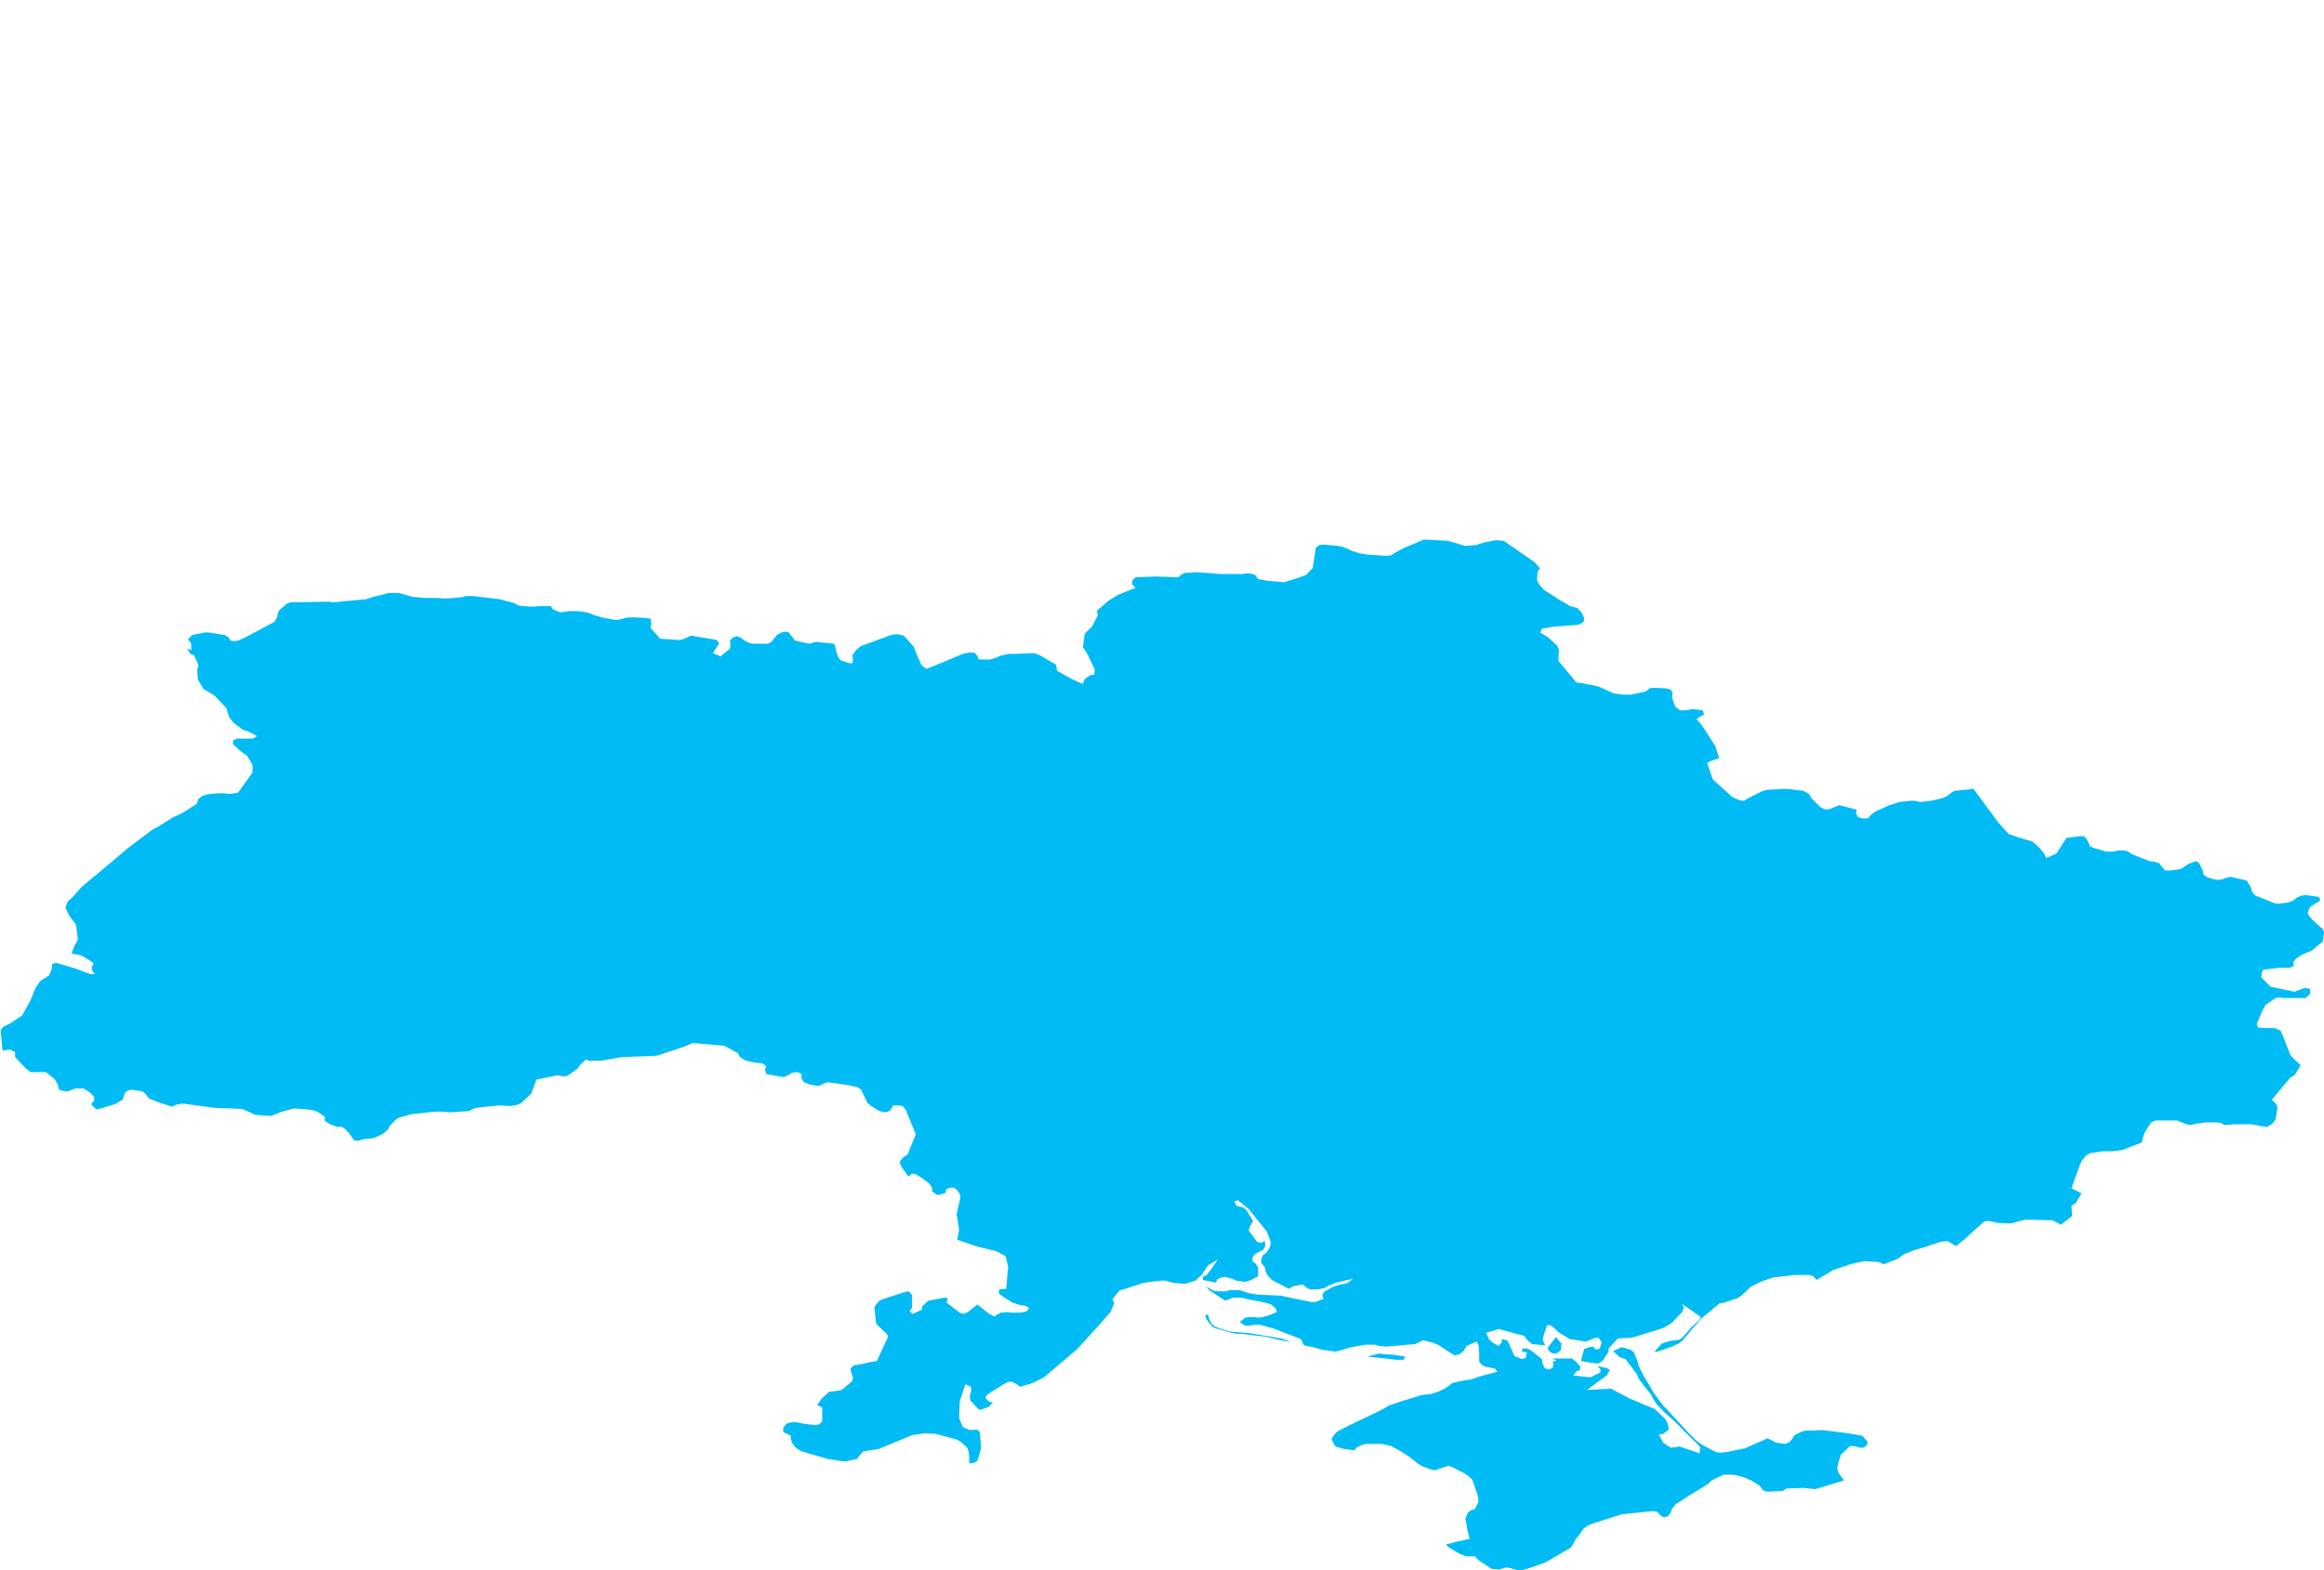 <?xml version="1.0" encoding="UTF-8" standalone="yes"?>
<!DOCTYPE svg PUBLIC "-//W3C//DTD SVG 1.0//EN" "http://www.w3.org/TR/2001/REC-SVG-20010904/DTD/svg10.dtd">
<svg height="250" width="370" xmlns="http://www.w3.org/2000/svg" xmlns:svg="http://www.w3.org/2000/svg" xmlns:xlink="http://www.w3.org/1999/xlink">
	<g id="g1-f1-TM_WORLD_BORDERS-0_3">
		<g id="g3-804" style="stroke-miterlimit: 3; fill: #00BBF4; stroke: #000000; stroke-opacity: 1; stroke-width: 0.005; stroke-linejoin: bevel; stroke-linecap: square">
			<polygon id="pgon1" points="223.5,216.5 222.8,216.5 222.2,216.5 220.6,216.3 217.7,216.0 219.6,215.5 220.2,215.6 221.9,215.7 223.7,216.0 " />
			<polygon id="pgon2" points="247.8,215.5 247.2,215.5 246.6,215.1 246.4,214.6 247.7,212.9 248.6,213.9 248.5,215.0 247.8,215.5 " />
			<polygon id="pgon3" points="205.6,213.7 203.9,213.4 203.1,213.2 201.3,212.8 199.6,212.6 197.9,212.4 197.2,212.4 196.5,212.3 195.7,212.1 193.6,211.5 193.1,211.3 192.4,210.5 192.0,209.9 191.9,209.3 192.4,209.4 192.5,210.0 192.9,210.8 193.4,211.2 194.2,211.5 195.8,212.0 196.9,212.1 199.2,212.3 203.9,213.1 204.8,213.4 205.6,213.7 " />
			<polygon id="pgon4" points="231.2,86.3 233.2,86.9 235.0,86.8 235.5,86.6 236.6,86.3 238.1,86.0 239.4,86.1 244.3,89.5 245.2,90.5 244.8,91.0 244.7,92.4 245.0,93.0 245.8,93.9 248.1,95.4 250.0,96.5 251.1,96.8 251.8,97.5 252.2,98.4 252.2,98.9 251.5,99.4 251.0,99.5 248.4,99.7 247.2,99.8 245.5,100.1 245.2,100.7 246.5,101.5 247.9,102.8 248.2,103.5 248.1,105.2 251.0,108.7 251.5,108.7 254.5,109.3 256.9,110.4 257.7,110.5 258.3,110.6 258.9,110.6 259.6,110.6 260.1,110.5 262.0,110.1 262.6,109.6 263.2,109.5 265.2,109.6 266.0,109.8 266.3,110.3 266.2,111.0 266.7,112.5 267.5,113.1 268.3,113.1 269.5,112.9 271.1,113.1 271.3,113.8 270.8,114.0 270.1,114.5 270.9,115.4 273.1,118.8 273.7,120.7 272.3,121.2 271.8,121.5 272.7,124.1 275.8,126.9 276.9,127.4 277.6,127.5 278.9,126.8 280.5,126.0 281.1,125.8 282.0,125.7 282.7,125.7 283.8,125.6 284.4,125.6 285.4,125.7 286.1,125.8 287.1,125.9 288.0,126.4 288.4,127.1 289.8,128.5 290.4,128.8 291.0,128.9 291.6,128.7 292.8,128.2 294.0,128.5 295.6,128.9 295.5,129.5 295.8,130.1 296.5,130.3 297.4,130.3 297.9,129.7 298.6,129.2 300.8,128.2 302.4,127.7 304.2,127.5 304.9,127.5 305.7,127.7 307.4,127.5 309.2,127.1 309.9,126.8 310.7,126.2 311.2,125.9 313.3,125.7 314.2,125.6 318.1,130.9 319.8,132.8 321.0,133.2 321.6,133.4 323.6,134.0 324.8,135.1 325.5,136.0 325.8,136.6 327.4,135.9 329.0,133.4 331.5,133.1 332.0,133.3 332.5,134.1 332.7,134.7 333.3,135.0 335.4,135.6 336.5,135.6 337.2,135.4 337.9,135.4 338.7,135.5 339.4,136.0 342.2,137.1 343.0,137.2 343.7,137.4 344.2,138.0 344.7,138.6 345.4,138.6 347.0,138.4 347.5,138.2 348.3,137.6 349.6,137.1 350.1,137.4 350.7,138.6 350.8,139.2 351.4,139.7 352.5,140.0 353.1,140.1 353.8,140.0 354.3,139.8 355.1,139.6 357.7,140.2 358.4,141.4 358.6,142.1 359.1,142.6 362.1,143.8 362.7,143.9 363.4,143.8 364.2,143.7 365.1,143.4 365.7,142.9 366.4,142.6 367.2,142.5 367.7,142.6 369.2,142.8 369.4,143.4 368.4,144.0 367.8,144.4 367.5,145.0 367.4,145.5 368.1,146.4 369.2,147.4 369.8,147.9 370.0,148.5 369.8,149.9 368.0,151.4 367.4,151.6 366.5,152.0 365.6,152.6 365.1,153.2 365.2,153.8 364.5,154.1 362.7,154.1 360.3,154.4 360.1,154.9 360.0,155.6 361.5,157.1 365.3,157.9 366.6,157.4 367.2,157.3 367.8,157.5 367.8,158.2 367.1,158.9 363.5,158.9 362.9,158.8 362.3,158.9 360.7,160.0 360.2,160.9 359.3,163.0 359.5,163.6 360.8,163.7 361.4,163.7 362.2,163.7 363.1,164.1 363.6,165.3 364.7,168.1 366.3,169.6 365.3,171.2 364.6,171.6 361.7,175.1 362.4,175.8 362.6,176.3 362.3,178.2 361.8,178.9 361.0,179.4 360.0,179.3 359.0,179.1 358.3,179.0 355.6,179.0 354.7,179.1 354.1,179.1 353.6,178.8 352.9,178.7 351.2,178.7 349.7,178.9 348.8,179.1 348.1,179.0 346.6,178.4 344.2,178.4 343.7,178.4 343.2,178.4 342.5,178.7 341.5,180.2 341.1,181.3 341.0,181.9 337.9,183.1 337.1,183.2 336.3,183.3 335.6,183.3 334.7,183.3 332.8,183.6 332.2,183.9 331.5,184.7 331.0,185.8 329.8,189.2 331.4,190.0 330.5,191.5 329.8,192.0 329.9,193.6 328.1,195.0 326.8,194.3 323.1,194.2 322.4,194.2 321.2,194.5 320.6,194.7 320.0,194.8 318.0,194.7 317.2,194.5 316.5,194.4 315.9,194.5 314.2,196.0 312.8,197.3 311.4,198.4 310.1,197.6 309.0,197.7 306.3,198.6 305.6,198.8 304.6,199.1 303.1,199.7 302.2,200.4 299.9,201.3 299.3,201.0 298.7,200.9 296.8,200.8 294.9,201.2 292.8,201.9 291.9,202.2 289.2,203.8 288.7,203.2 288.1,203.0 285.6,203.0 282.3,203.4 280.5,204.0 279.5,204.5 278.7,204.9 278.0,205.6 277.1,206.4 276.6,206.7 275.7,207.0 275.1,207.2 274.5,207.4 273.8,207.5 270.9,209.9 269.5,211.5 267.9,213.4 267.3,213.9 266.2,214.4 263.9,215.2 263.4,215.2 264.6,213.9 265.9,213.5 266.6,213.4 267.4,213.3 267.9,212.9 268.8,211.9 269.2,211.4 270.5,210.2 270.8,209.7 267.8,207.6 268.1,208.2 267.8,208.9 266.2,210.6 264.9,211.4 264.3,211.6 259.8,213.0 257.6,213.1 256.1,214.7 256.1,215.2 255.2,216.6 254.7,217.0 254.2,217.1 253.5,217.0 251.7,216.7 252.2,214.8 253.0,214.5 253.6,214.4 254.1,214.9 254.7,214.7 255.0,213.7 254.5,213.0 254.0,213.0 253.0,213.4 252.5,213.6 249.9,213.2 248.1,212.1 247.4,211.4 246.8,211.0 246.3,211.0 245.8,212.5 245.6,213.3 246.0,214.2 243.9,214.0 243.1,213.3 242.7,212.7 238.6,211.6 236.6,212.2 237.1,213.3 237.7,213.8 238.6,214.3 239.1,213.7 239.1,213.2 240.0,213.4 240.8,215.2 241.1,215.9 242.3,216.4 242.9,216.2 243.1,215.3 242.3,215.2 242.4,214.7 243.0,214.7 243.6,214.9 245.5,216.4 245.6,217.2 246.0,217.9 246.7,218.0 247.2,217.8 247.3,217.3 247.2,216.8 247.8,216.6 247.1,216.3 250.3,216.3 251.0,216.9 251.6,217.6 251.5,218.2 251.0,218.3 250.5,219.0 253.2,219.3 254.8,218.5 254.8,218.0 254.3,217.5 255.8,217.8 256.3,218.1 255.8,219.0 254.4,220.0 252.7,221.3 256.5,221.1 259.3,222.6 261.9,223.7 263.4,224.3 265.1,225.9 265.5,226.6 265.7,227.6 264.8,228.3 264.1,228.4 264.8,229.7 266.0,230.5 266.8,230.4 267.4,230.3 270.6,231.4 270.7,230.4 268.5,228.2 266.7,226.4 265.6,225.4 264.9,224.8 263.7,223.5 263.3,222.9 262.9,222.1 261.7,220.6 260.9,219.5 260.6,218.8 258.8,216.4 257.9,216.1 256.8,215.1 258.2,214.5 259.6,214.9 260.1,215.3 260.7,216.7 260.9,217.5 261.7,219.1 262.5,220.4 263.3,221.8 264.8,223.8 265.3,224.3 268.8,228.1 270.1,229.4 271.1,230.1 273.0,231.1 273.7,231.3 274.9,231.2 277.8,230.6 281.4,229.0 282.8,229.7 283.5,229.8 284.2,229.9 284.9,229.6 285.4,229.0 285.7,228.5 286.7,228.0 287.3,227.8 290.2,227.7 294.2,228.2 296.5,228.6 297.3,229.5 297.3,230.0 296.7,230.5 296.1,230.5 295.5,230.3 294.6,230.2 293.1,231.6 292.6,233.2 292.5,233.9 292.7,234.5 293.2,235.2 293.6,235.7 289.0,237.1 287.1,236.9 284.4,237.0 283.8,237.4 281.3,237.5 280.7,237.3 280.2,236.6 278.8,235.7 277.6,235.2 276.9,235.0 275.9,234.8 275.1,234.8 274.4,234.8 272.5,235.7 271.9,236.3 268.8,238.2 266.8,239.5 266.2,240.2 266.0,240.8 265.6,241.4 264.9,241.6 264.4,241.3 263.8,240.7 263.0,240.6 258.2,241.1 253.8,242.5 252.8,242.9 252.1,243.4 251.4,244.4 250.9,245.0 250.6,245.6 250.1,246.4 246.0,248.8 243.4,249.7 242.3,250.0 241.7,250.0 240.1,249.6 239.6,249.6 238.8,249.9 237.5,249.8 235.5,248.5 234.8,247.8 234.0,247.8 233.4,247.8 232.2,247.3 230.7,246.4 230.2,245.9 232.2,245.4 234.0,245.0 233.7,244.0 233.3,241.8 233.7,240.8 234.3,240.4 234.8,240.3 235.4,239.1 235.3,238.2 234.4,235.6 233.9,235.1 233.2,234.6 231.4,233.7 230.7,233.4 230.2,233.5 229.6,233.7 228.5,234.1 227.9,234.0 226.3,233.4 225.7,233.0 224.3,231.9 222.9,231.0 221.4,230.2 220.0,229.9 219.3,229.9 217.4,229.9 216.8,230.1 216.1,230.4 215.6,230.9 214.0,230.7 212.6,230.3 212.0,229.2 212.2,228.7 212.8,228.0 213.9,227.4 215.1,226.8 219.3,224.8 220.6,224.1 221.1,223.8 223.1,223.1 226.4,222.1 227.4,222.0 228.0,221.9 228.9,221.6 230.0,221.1 230.6,220.7 231.2,220.2 232.5,219.9 234.3,219.6 235.4,219.2 238.4,218.4 238.0,217.9 236.5,217.6 235.9,217.3 235.5,216.8 235.5,215.4 235.4,214.2 235.1,213.6 233.5,214.3 233.1,215.0 232.4,215.6 231.6,215.8 230.6,215.2 229.1,214.2 228.2,213.8 226.6,213.4 225.3,214.0 220.8,214.4 219.5,214.3 218.9,214.1 218.0,214.1 217.4,214.1 215.1,214.5 214.1,214.8 213.4,215.0 212.6,215.2 210.5,214.9 209.1,214.5 207.6,214.2 207.1,213.2 202.7,211.5 200.5,210.9 199.9,210.9 198.7,211.1 198.1,211.0 197.4,210.5 198.2,209.8 198.9,209.7 199.6,209.7 200.4,209.8 201.0,209.7 201.8,209.5 203.3,208.9 203.1,208.3 202.4,207.7 201.4,207.4 198.4,206.8 197.6,206.6 196.3,206.6 195.1,207.1 194.0,206.4 192.5,205.4 192.0,204.8 192.5,205.1 193.2,205.5 193.9,205.6 195.2,205.6 195.8,205.4 196.7,205.4 197.3,205.4 198.8,205.9 200.0,206.1 204.0,206.3 205.8,206.7 207.8,207.1 208.7,207.3 209.4,207.3 210.7,206.8 210.5,206.2 210.8,205.7 211.3,205.4 212.2,204.9 213.4,204.5 214.2,204.4 214.8,204.1 215.4,203.6 212.8,204.2 211.5,204.7 210.8,205.1 209.8,205.3 209.2,205.3 208.6,205.3 208.0,205.0 207.4,204.5 205.9,204.8 205.2,205.2 202.5,203.8 201.9,203.2 201.5,202.5 201.4,201.8 200.8,201.1 200.8,200.5 201.1,199.8 201.6,199.5 202.0,198.9 202.3,198.2 202.3,197.7 201.7,196.1 198.8,192.5 197.1,191.1 196.5,191.3 196.9,192.0 197.8,192.2 198.4,192.6 199.5,194.4 199.0,195.3 198.8,195.9 200.1,197.7 200.7,197.9 201.4,197.6 201.4,198.5 201.1,199.0 199.9,199.6 199.4,200.2 199.4,200.8 199.9,201.2 200.3,201.8 200.3,203.2 199.2,203.8 198.3,204.1 196.8,203.9 196.2,203.6 195.0,203.3 194.4,203.4 193.8,203.7 193.6,204.2 191.5,203.8 191.5,203.3 192.1,203.0 192.9,202.0 193.9,200.5 192.3,201.5 191.9,202.1 191.3,203.0 190.3,203.9 188.7,204.4 187.1,204.3 186.6,204.2 185.5,203.9 184.8,203.9 183.1,204.1 181.9,204.3 180.4,204.8 178.2,205.5 177.1,206.9 177.4,207.5 176.8,208.9 174.6,211.4 171.5,214.8 166.2,219.3 164.4,220.2 162.4,220.8 161.9,220.4 161.1,220.0 160.5,220.0 159.6,220.5 157.1,222.1 156.9,222.6 157.5,223.2 158.1,223.3 157.4,224.0 156.6,224.3 155.9,224.5 154.5,223.0 154.4,222.2 154.6,221.6 154.6,220.8 153.7,220.4 152.8,223.1 152.7,225.8 153.3,227.2 154.4,227.7 155.5,227.6 156.0,228.0 156.2,230.6 155.6,232.6 155.1,232.9 154.3,233.0 154.3,231.8 154.2,231.1 154.0,230.5 152.9,229.5 152.3,229.2 151.2,228.9 149.0,228.3 147.2,228.2 145.2,228.5 139.9,230.7 137.4,231.1 136.4,232.3 134.5,232.7 131.8,232.3 127.7,231.1 127.1,230.8 126.5,230.3 126.1,229.7 125.9,229.1 125.9,228.6 124.7,228.0 124.7,227.3 125.2,226.7 125.7,226.5 126.5,226.4 127.1,226.5 128.1,226.7 129.8,226.9 130.4,226.8 130.9,226.3 130.9,224.1 130.1,223.7 130.8,222.7 132.0,221.6 133.5,221.4 134.0,221.3 135.7,219.9 135.8,219.3 135.5,218.5 135.4,217.9 135.9,217.4 136.5,217.3 137.1,217.2 138.4,216.9 139.6,216.7 141.4,212.8 141.1,212.3 139.5,210.8 139.2,208.1 139.9,207.2 140.4,206.9 141.3,206.6 144.1,205.7 144.7,205.6 145.2,206.2 145.2,206.8 145.2,208.2 144.8,208.8 145.3,209.2 146.8,208.5 146.8,208.0 147.8,207.1 150.4,206.6 150.9,206.7 150.7,207.4 152.8,209.0 153.4,209.2 154.1,208.9 155.6,207.7 157.5,209.2 158.3,209.6 159.3,209.0 160.4,208.9 161.0,209.0 162.1,209.0 163.0,208.9 163.6,208.7 163.8,208.2 163.2,207.9 162.4,207.8 161.8,207.6 161.2,207.4 159.6,206.4 159.0,205.9 159.1,205.3 160.2,205.2 160.5,201.7 160.1,200.0 158.6,199.2 155.7,198.5 152.4,197.4 152.7,195.8 152.3,193.3 152.9,190.7 152.8,190.1 152.4,189.5 151.9,189.1 151.2,189.1 150.6,189.4 150.6,189.9 149.3,190.3 148.4,189.7 148.4,189.1 147.9,188.4 146.7,187.5 145.7,186.9 145.2,186.9 144.6,187.3 143.6,185.9 143.3,185.3 143.3,184.8 143.9,184.2 144.5,183.8 145.8,180.6 144.2,176.7 143.7,176.1 142.9,176.0 142.2,176.0 141.9,176.6 141.4,177.0 140.8,177.1 140.0,176.9 138.7,176.1 138.1,175.6 137.1,173.5 136.5,173.1 135.2,172.8 133.2,172.5 131.7,172.3 130.3,172.9 129.0,172.7 128.0,172.3 127.6,171.7 127.6,171.0 127.0,170.7 126.1,170.8 125.4,171.2 124.8,171.5 124.2,171.4 122.0,171.0 121.8,170.3 122.0,169.8 121.4,169.3 120.3,169.2 119.3,169.0 118.6,168.8 117.8,168.3 117.5,167.7 115.3,166.5 110.7,166.1 110.2,166.1 108.8,166.7 104.5,168.1 99.1,168.3 95.6,168.9 93.8,168.9 93.3,168.7 92.4,169.5 92.0,170.1 90.6,171.1 90.0,171.4 89.2,171.3 88.7,171.2 85.4,171.9 84.6,174.1 83.0,175.6 82.4,175.9 81.3,176.1 79.7,176.0 77.4,176.2 75.8,176.4 75.2,176.6 74.7,176.9 71.7,177.1 70.5,177.0 69.2,177.0 65.5,177.4 63.7,177.9 63.2,178.1 62.1,179.2 61.8,179.8 61.0,180.5 60.2,180.9 59.5,181.2 58.5,181.3 57.8,181.4 57.0,181.6 56.4,181.6 55.7,180.6 55.0,179.8 54.4,179.4 53.7,179.4 52.8,179.1 52.2,178.8 51.7,178.4 51.7,177.8 50.7,177.1 50.0,176.8 49.4,176.7 47.3,176.5 46.7,176.5 44.6,177.1 43.1,177.7 40.7,177.5 40.2,177.3 38.7,176.6 37.3,176.5 34.3,176.4 29.0,175.7 28.0,175.9 27.4,176.2 25.8,175.7 24.7,175.3 23.7,174.9 23.2,174.2 22.7,173.8 21.1,173.5 20.4,173.6 19.9,174.0 19.7,174.6 19.5,175.1 18.3,175.8 16.0,176.5 15.3,176.6 14.5,175.8 15.0,175.2 15.0,174.7 14.4,174.0 13.3,173.3 12.0,173.3 11.2,173.6 10.7,173.8 10.1,173.7 9.4,173.5 9.2,172.7 8.7,171.8 7.3,170.7 6.2,170.7 4.8,170.7 4.0,170.0 2.4,168.3 2.4,167.5 1.6,167.1 0.4,167.3 0.1,164.0 0.5,163.5 1.7,162.9 3.5,161.7 4.8,159.4 5.6,157.4 6.4,156.2 7.8,155.3 8.2,154.4 8.3,153.5 8.9,153.3 12.0,154.2 14.4,155.1 15.1,155.1 14.7,154.6 14.6,154.0 14.9,153.4 14.4,153.0 12.9,152.1 11.4,151.8 11.8,150.7 12.4,149.6 12.1,147.2 11.1,145.9 10.4,144.5 10.8,143.5 11.6,142.8 12.9,141.3 19.7,135.6 20.4,135.0 22.0,133.8 23.6,132.6 24.4,132.0 25.2,131.6 27.6,130.1 28.5,129.7 29.1,129.4 31.3,128.0 31.6,127.2 32.2,126.7 32.9,126.5 33.7,126.4 34.8,126.3 35.5,126.3 36.5,126.4 37.4,126.3 37.9,126.2 40.2,123.0 40.2,121.8 39.4,120.4 38.2,119.5 37.1,118.5 37.1,117.9 37.7,117.6 38.4,117.6 39.0,117.6 39.5,117.6 40.3,117.6 40.9,117.2 39.8,116.6 39.3,116.4 38.7,116.2 37.7,115.5 37.2,115.1 36.5,114.2 36.0,112.7 34.1,110.7 32.9,110.0 32.4,109.7 31.5,108.2 31.4,106.6 31.6,105.9 30.9,104.3 30.3,104.1 29.8,103.3 30.5,103.5 30.4,102.4 29.9,101.8 30.6,101.1 31.1,101.0 32.6,100.7 33.2,100.7 35.8,101.1 36.4,101.5 36.7,102.0 37.4,102.1 38.1,101.9 38.8,101.6 39.4,101.3 43.7,99.0 44.1,98.3 44.2,97.8 44.4,97.2 45.7,96.1 46.3,95.9 52.3,95.8 53.1,95.9 56.2,95.6 58.3,95.4 59.5,95.0 60.4,94.8 61.9,94.4 63.3,94.4 64.2,94.6 64.9,94.8 65.5,95.0 67.5,95.2 69.7,95.2 70.7,95.3 72.3,95.2 73.4,95.1 74.2,94.9 75.3,94.9 79.5,95.4 81.8,96.0 82.5,96.4 83.2,96.5 84.9,96.6 85.9,96.5 86.5,96.5 87.7,96.5 88.0,97.0 89.2,97.5 89.9,97.4 90.7,97.3 91.5,97.3 92.0,97.3 92.8,97.4 93.8,97.6 94.8,98.0 95.8,98.3 97.4,98.6 97.9,98.7 98.4,98.7 99.5,98.4 100.1,98.3 101.2,98.3 102.8,98.4 103.6,98.5 103.7,99.3 103.6,100.0 105.1,101.7 108.1,101.9 108.7,101.8 110.0,101.2 111.8,101.5 113.6,101.8 114.1,101.9 114.5,102.4 113.5,104.0 114.7,104.5 116.2,103.3 116.3,102.7 116.2,102.0 116.7,101.5 117.3,101.3 117.9,101.5 118.4,101.9 119.1,102.3 119.9,102.5 121.5,102.5 122.2,102.5 122.8,102.2 123.3,101.6 123.7,101.1 124.4,100.7 124.9,100.6 125.5,100.6 126.6,102.0 128.9,102.5 129.5,102.3 130.0,102.2 132.8,102.5 133.0,103.0 133.1,103.6 133.4,104.5 133.8,105.1 135.2,105.6 135.7,105.6 135.8,104.9 135.7,104.3 136.3,103.5 137.0,102.9 141.6,101.2 142.3,101.0 143.0,101.0 143.9,101.2 145.5,103.0 145.7,103.6 146.7,105.9 147.5,106.5 149.0,105.9 153.3,104.1 154.3,103.9 155.1,103.9 155.6,104.4 155.8,105.0 157.7,105.0 158.6,104.7 159.3,104.4 160.7,104.1 161.3,104.1 162.0,104.1 164.0,104.0 164.7,104.0 165.5,104.3 168.1,105.8 168.3,106.8 170.6,108.1 172.4,108.9 172.7,108.1 173.6,107.5 174.2,107.4 174.3,106.6 173.1,104.1 172.4,103.0 172.7,100.9 173.9,99.7 174.8,97.9 174.6,97.3 176.4,95.7 178.0,94.7 179.5,94.1 180.8,93.6 180.2,93.0 180.3,92.4 180.8,91.9 183.8,91.8 184.3,91.8 187.6,91.9 188.2,91.4 188.8,91.2 189.4,91.2 190.3,91.1 191.9,91.2 194.4,91.4 196.7,91.4 197.7,91.4 198.4,91.3 199.0,91.3 199.8,91.5 200.3,92.2 202.0,92.5 204.4,92.7 206.7,92.0 208.0,91.5 209.0,90.4 209.5,87.2 210.0,86.8 210.6,86.7 212.9,86.9 213.5,87.0 214.1,87.2 214.6,87.4 215.2,87.7 216.5,88.1 217.1,88.2 217.7,88.3 220.8,88.5 221.5,88.4 222.1,88.0 223.4,87.3 226.7,85.9 230.4,86.1 231.2,86.3 " />
		</g>
	</g>
	<!-- 
	Generated using the Perl SVG Module V2.50
	by Ronan Oger
	Info: http://www.roitsystems.com/
 -->
</svg>